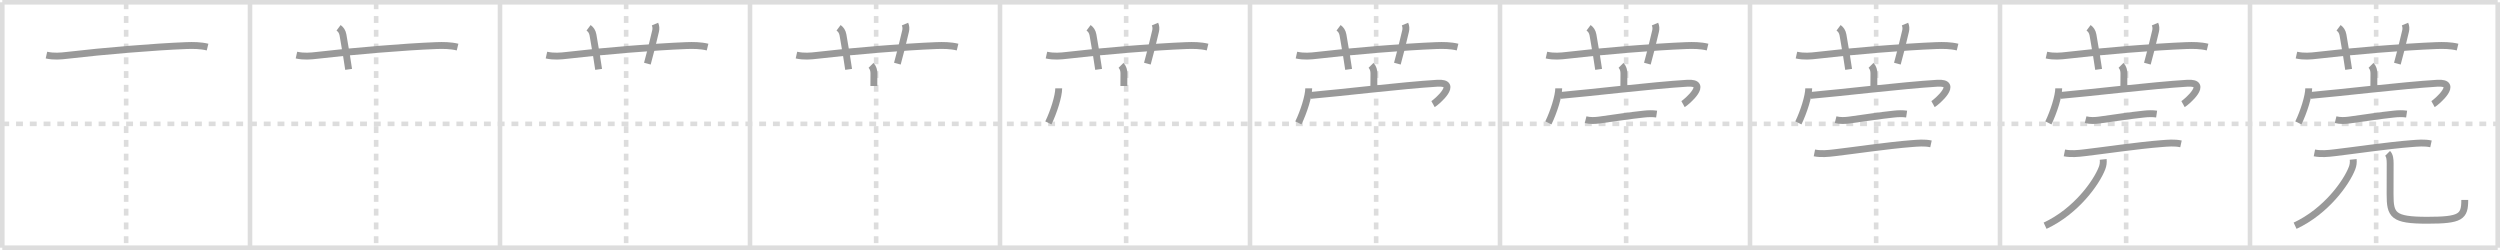 <svg width="1090px" height="109px" viewBox="0 0 1090 109" xmlns="http://www.w3.org/2000/svg" xmlns:xlink="http://www.w3.org/1999/xlink" xml:space="preserve" version="1.1" baseProfile="full">
<line x1="1" y1="1" x2="1089" y2="1" style="stroke:#ddd;stroke-width:2"></line>
<line x1="1" y1="1" x2="1" y2="108" style="stroke:#ddd;stroke-width:2"></line>
<line x1="1" y1="108" x2="1089" y2="108" style="stroke:#ddd;stroke-width:2"></line>
<line x1="1089" y1="1" x2="1089" y2="108" style="stroke:#ddd;stroke-width:2"></line>
<line x1="109" y1="1" x2="109" y2="108" style="stroke:#ddd;stroke-width:2"></line>
<line x1="218" y1="1" x2="218" y2="108" style="stroke:#ddd;stroke-width:2"></line>
<line x1="327" y1="1" x2="327" y2="108" style="stroke:#ddd;stroke-width:2"></line>
<line x1="436" y1="1" x2="436" y2="108" style="stroke:#ddd;stroke-width:2"></line>
<line x1="545" y1="1" x2="545" y2="108" style="stroke:#ddd;stroke-width:2"></line>
<line x1="654" y1="1" x2="654" y2="108" style="stroke:#ddd;stroke-width:2"></line>
<line x1="763" y1="1" x2="763" y2="108" style="stroke:#ddd;stroke-width:2"></line>
<line x1="872" y1="1" x2="872" y2="108" style="stroke:#ddd;stroke-width:2"></line>
<line x1="981" y1="1" x2="981" y2="108" style="stroke:#ddd;stroke-width:2"></line>
<line x1="1" y1="54" x2="1089" y2="54" style="stroke:#ddd;stroke-width:2;stroke-dasharray:3 3"></line>
<line x1="55" y1="1" x2="55" y2="108" style="stroke:#ddd;stroke-width:2;stroke-dasharray:3 3"></line>
<line x1="164" y1="1" x2="164" y2="108" style="stroke:#ddd;stroke-width:2;stroke-dasharray:3 3"></line>
<line x1="273" y1="1" x2="273" y2="108" style="stroke:#ddd;stroke-width:2;stroke-dasharray:3 3"></line>
<line x1="382" y1="1" x2="382" y2="108" style="stroke:#ddd;stroke-width:2;stroke-dasharray:3 3"></line>
<line x1="491" y1="1" x2="491" y2="108" style="stroke:#ddd;stroke-width:2;stroke-dasharray:3 3"></line>
<line x1="600" y1="1" x2="600" y2="108" style="stroke:#ddd;stroke-width:2;stroke-dasharray:3 3"></line>
<line x1="709" y1="1" x2="709" y2="108" style="stroke:#ddd;stroke-width:2;stroke-dasharray:3 3"></line>
<line x1="818" y1="1" x2="818" y2="108" style="stroke:#ddd;stroke-width:2;stroke-dasharray:3 3"></line>
<line x1="927" y1="1" x2="927" y2="108" style="stroke:#ddd;stroke-width:2;stroke-dasharray:3 3"></line>
<line x1="1036" y1="1" x2="1036" y2="108" style="stroke:#ddd;stroke-width:2;stroke-dasharray:3 3"></line>
<path d="M20.25,24.02c3.25,0.73,6.23,0.44,9.11,0.1c15.89-1.87,38.03-3.71,51.76-4.24c3.12-0.12,6.31-0.1,9.38,0.65" style="fill:none;stroke:#999;stroke-width:3"></path>

<path d="M129.25,24.02c3.25,0.73,6.23,0.44,9.11,0.1c15.89-1.87,38.03-3.71,51.76-4.24c3.12-0.12,6.31-0.1,9.38,0.65" style="fill:none;stroke:#999;stroke-width:3"></path>
<path d="M147.62,12.12c1,0.75,1.64,1.61,1.92,3.12c1.15,6.35,2.13,12.7,2.46,15.01" style="fill:none;stroke:#999;stroke-width:3"></path>

<path d="M238.25,24.02c3.25,0.73,6.23,0.44,9.11,0.1c15.89-1.87,38.03-3.71,51.76-4.24c3.12-0.12,6.31-0.1,9.38,0.65" style="fill:none;stroke:#999;stroke-width:3"></path>
<path d="M256.62,12.12c1,0.75,1.64,1.61,1.92,3.12c1.15,6.35,2.13,12.7,2.46,15.01" style="fill:none;stroke:#999;stroke-width:3"></path>
<path d="M285.58,10.5c0.42,1,0.5,1.96,0.26,2.99c-1.41,6.05-2.05,8.57-3.59,14.26" style="fill:none;stroke:#999;stroke-width:3"></path>

<path d="M347.25,24.02c3.25,0.73,6.23,0.44,9.11,0.1c15.89-1.87,38.03-3.71,51.76-4.24c3.12-0.12,6.31-0.1,9.38,0.65" style="fill:none;stroke:#999;stroke-width:3"></path>
<path d="M365.62,12.12c1,0.75,1.64,1.61,1.92,3.12c1.15,6.35,2.13,12.7,2.46,15.01" style="fill:none;stroke:#999;stroke-width:3"></path>
<path d="M394.58,10.5c0.42,1,0.5,1.96,0.26,2.99c-1.41,6.05-2.05,8.57-3.59,14.26" style="fill:none;stroke:#999;stroke-width:3"></path>
<path d="M379.76,28.5c0.93,0.93,1.27,2.25,1.27,3.47c0,1.16-0.03,4.13-0.03,5.53" style="fill:none;stroke:#999;stroke-width:3"></path>

<path d="M456.25,24.02c3.25,0.73,6.23,0.44,9.11,0.1c15.89-1.87,38.03-3.71,51.76-4.24c3.12-0.12,6.31-0.1,9.38,0.65" style="fill:none;stroke:#999;stroke-width:3"></path>
<path d="M474.62,12.12c1,0.75,1.64,1.61,1.92,3.12c1.15,6.35,2.13,12.7,2.46,15.01" style="fill:none;stroke:#999;stroke-width:3"></path>
<path d="M503.58,10.5c0.42,1,0.5,1.96,0.26,2.99c-1.41,6.05-2.05,8.57-3.59,14.26" style="fill:none;stroke:#999;stroke-width:3"></path>
<path d="M488.76,28.5c0.93,0.93,1.27,2.25,1.27,3.47c0,1.16-0.03,4.13-0.03,5.53" style="fill:none;stroke:#999;stroke-width:3"></path>
<path d="M461.6,38.52c0,3.41-2.22,10.36-4.51,15.07" style="fill:none;stroke:#999;stroke-width:3"></path>

<path d="M565.25,24.02c3.25,0.73,6.23,0.44,9.11,0.1c15.89-1.87,38.03-3.71,51.76-4.24c3.12-0.12,6.31-0.1,9.38,0.65" style="fill:none;stroke:#999;stroke-width:3"></path>
<path d="M583.62,12.12c1,0.75,1.64,1.61,1.92,3.12c1.15,6.35,2.13,12.7,2.46,15.01" style="fill:none;stroke:#999;stroke-width:3"></path>
<path d="M612.58,10.5c0.42,1,0.5,1.96,0.26,2.99c-1.41,6.05-2.05,8.57-3.59,14.26" style="fill:none;stroke:#999;stroke-width:3"></path>
<path d="M597.76,28.5c0.93,0.93,1.27,2.25,1.27,3.47c0,1.16-0.03,4.13-0.03,5.53" style="fill:none;stroke:#999;stroke-width:3"></path>
<path d="M570.6,38.52c0,3.41-2.22,10.36-4.51,15.07" style="fill:none;stroke:#999;stroke-width:3"></path>
<path d="M571.35,41.6c13.03-1.1,39.65-4.35,55.31-5.31c9.83-0.6-0.32,8.25-1.86,9.1" style="fill:none;stroke:#999;stroke-width:3"></path>

<path d="M674.25,24.02c3.25,0.73,6.23,0.44,9.11,0.1c15.89-1.87,38.03-3.71,51.76-4.24c3.12-0.12,6.31-0.1,9.38,0.65" style="fill:none;stroke:#999;stroke-width:3"></path>
<path d="M692.62,12.12c1,0.75,1.64,1.61,1.92,3.12c1.15,6.35,2.13,12.7,2.46,15.01" style="fill:none;stroke:#999;stroke-width:3"></path>
<path d="M721.58,10.5c0.42,1,0.5,1.96,0.26,2.99c-1.41,6.05-2.05,8.57-3.59,14.26" style="fill:none;stroke:#999;stroke-width:3"></path>
<path d="M706.76,28.5c0.93,0.93,1.27,2.25,1.27,3.47c0,1.16-0.03,4.13-0.03,5.53" style="fill:none;stroke:#999;stroke-width:3"></path>
<path d="M679.6,38.52c0,3.41-2.22,10.36-4.51,15.07" style="fill:none;stroke:#999;stroke-width:3"></path>
<path d="M680.35,41.6c13.03-1.1,39.65-4.35,55.31-5.31c9.83-0.6-0.32,8.25-1.86,9.1" style="fill:none;stroke:#999;stroke-width:3"></path>
<path d="M691.32,52.18c2.03,0.5,4.02,0.42,6.05,0.14c6.68-0.9,13.25-1.95,19.38-2.58c1.91-0.2,3.64-0.28,5.54,0" style="fill:none;stroke:#999;stroke-width:3"></path>

<path d="M783.25,24.02c3.25,0.73,6.23,0.44,9.11,0.1c15.89-1.87,38.03-3.71,51.76-4.24c3.12-0.12,6.31-0.1,9.38,0.65" style="fill:none;stroke:#999;stroke-width:3"></path>
<path d="M801.62,12.12c1,0.75,1.64,1.61,1.92,3.12c1.15,6.35,2.13,12.7,2.46,15.01" style="fill:none;stroke:#999;stroke-width:3"></path>
<path d="M830.58,10.5c0.42,1,0.5,1.96,0.26,2.99c-1.41,6.05-2.05,8.57-3.59,14.26" style="fill:none;stroke:#999;stroke-width:3"></path>
<path d="M815.76,28.5c0.93,0.93,1.27,2.25,1.27,3.47c0,1.16-0.03,4.13-0.03,5.53" style="fill:none;stroke:#999;stroke-width:3"></path>
<path d="M788.6,38.52c0,3.41-2.22,10.36-4.51,15.07" style="fill:none;stroke:#999;stroke-width:3"></path>
<path d="M789.35,41.6c13.03-1.1,39.65-4.35,55.31-5.31c9.83-0.6-0.32,8.25-1.86,9.1" style="fill:none;stroke:#999;stroke-width:3"></path>
<path d="M800.32,52.18c2.03,0.5,4.02,0.42,6.05,0.14c6.68-0.9,13.25-1.95,19.38-2.58c1.91-0.2,3.64-0.28,5.54,0" style="fill:none;stroke:#999;stroke-width:3"></path>
<path d="M791.08,66.67c2.92,0.58,5.97,0.26,8.68-0.06c8.66-1,23.17-3.18,33.61-3.99c2.86-0.22,5.72-0.5,8.54,0.11" style="fill:none;stroke:#999;stroke-width:3"></path>

<path d="M892.25,24.02c3.25,0.73,6.23,0.44,9.11,0.1c15.89-1.87,38.03-3.71,51.76-4.24c3.12-0.12,6.31-0.1,9.38,0.65" style="fill:none;stroke:#999;stroke-width:3"></path>
<path d="M910.62,12.12c1,0.75,1.64,1.61,1.92,3.12c1.15,6.35,2.13,12.7,2.46,15.01" style="fill:none;stroke:#999;stroke-width:3"></path>
<path d="M939.58,10.5c0.42,1,0.5,1.96,0.26,2.99c-1.41,6.05-2.05,8.57-3.59,14.26" style="fill:none;stroke:#999;stroke-width:3"></path>
<path d="M924.76,28.5c0.93,0.93,1.27,2.25,1.27,3.47c0,1.16-0.03,4.13-0.03,5.53" style="fill:none;stroke:#999;stroke-width:3"></path>
<path d="M897.6,38.52c0,3.41-2.22,10.36-4.51,15.07" style="fill:none;stroke:#999;stroke-width:3"></path>
<path d="M898.35,41.6c13.03-1.1,39.65-4.35,55.31-5.31c9.83-0.6-0.32,8.25-1.86,9.1" style="fill:none;stroke:#999;stroke-width:3"></path>
<path d="M909.32,52.18c2.03,0.5,4.02,0.42,6.05,0.14c6.68-0.9,13.25-1.95,19.38-2.58c1.91-0.2,3.64-0.28,5.54,0" style="fill:none;stroke:#999;stroke-width:3"></path>
<path d="M900.08,66.67c2.92,0.58,5.97,0.26,8.68-0.06c8.66-1,23.17-3.18,33.61-3.99c2.86-0.22,5.72-0.5,8.54,0.11" style="fill:none;stroke:#999;stroke-width:3"></path>
<path d="M916.99,69.5c0.14,1.34-0.02,2.54-0.5,3.8c-2.4,6.27-11.26,18.78-24.83,25.12" style="fill:none;stroke:#999;stroke-width:3"></path>

<path d="M1001.25,24.02c3.25,0.73,6.23,0.44,9.11,0.1c15.89-1.87,38.03-3.71,51.76-4.24c3.12-0.12,6.31-0.1,9.38,0.65" style="fill:none;stroke:#999;stroke-width:3"></path>
<path d="M1019.62,12.12c1,0.75,1.64,1.61,1.92,3.12c1.15,6.35,2.13,12.7,2.46,15.01" style="fill:none;stroke:#999;stroke-width:3"></path>
<path d="M1048.58,10.5c0.42,1,0.5,1.96,0.26,2.99c-1.41,6.05-2.05,8.57-3.59,14.26" style="fill:none;stroke:#999;stroke-width:3"></path>
<path d="M1033.76,28.5c0.93,0.93,1.27,2.25,1.27,3.47c0,1.16-0.03,4.13-0.03,5.53" style="fill:none;stroke:#999;stroke-width:3"></path>
<path d="M1006.6,38.52c0,3.41-2.22,10.36-4.51,15.07" style="fill:none;stroke:#999;stroke-width:3"></path>
<path d="M1007.35,41.6c13.03-1.1,39.65-4.35,55.31-5.31c9.83-0.6-0.32,8.25-1.86,9.1" style="fill:none;stroke:#999;stroke-width:3"></path>
<path d="M1018.32,52.18c2.03,0.5,4.02,0.42,6.05,0.14c6.68-0.9,13.25-1.95,19.38-2.58c1.91-0.2,3.64-0.28,5.54,0" style="fill:none;stroke:#999;stroke-width:3"></path>
<path d="M1009.08,66.67c2.92,0.58,5.97,0.26,8.68-0.06c8.66-1,23.17-3.18,33.61-3.99c2.86-0.22,5.72-0.5,8.54,0.11" style="fill:none;stroke:#999;stroke-width:3"></path>
<path d="M1025.99,69.5c0.14,1.34-0.02,2.54-0.5,3.8c-2.4,6.27-11.26,18.78-24.83,25.12" style="fill:none;stroke:#999;stroke-width:3"></path>
<path d="M1040.99,66.87c0.95,0.95,1.12,2.59,1.12,4.43c0,3.7-0.03,9.45-0.03,13.45c0,9,1.17,11.28,16.17,11.28c14.75,0,16.39-1.53,16.39-8.87" style="fill:none;stroke:#999;stroke-width:3"></path>

</svg>
